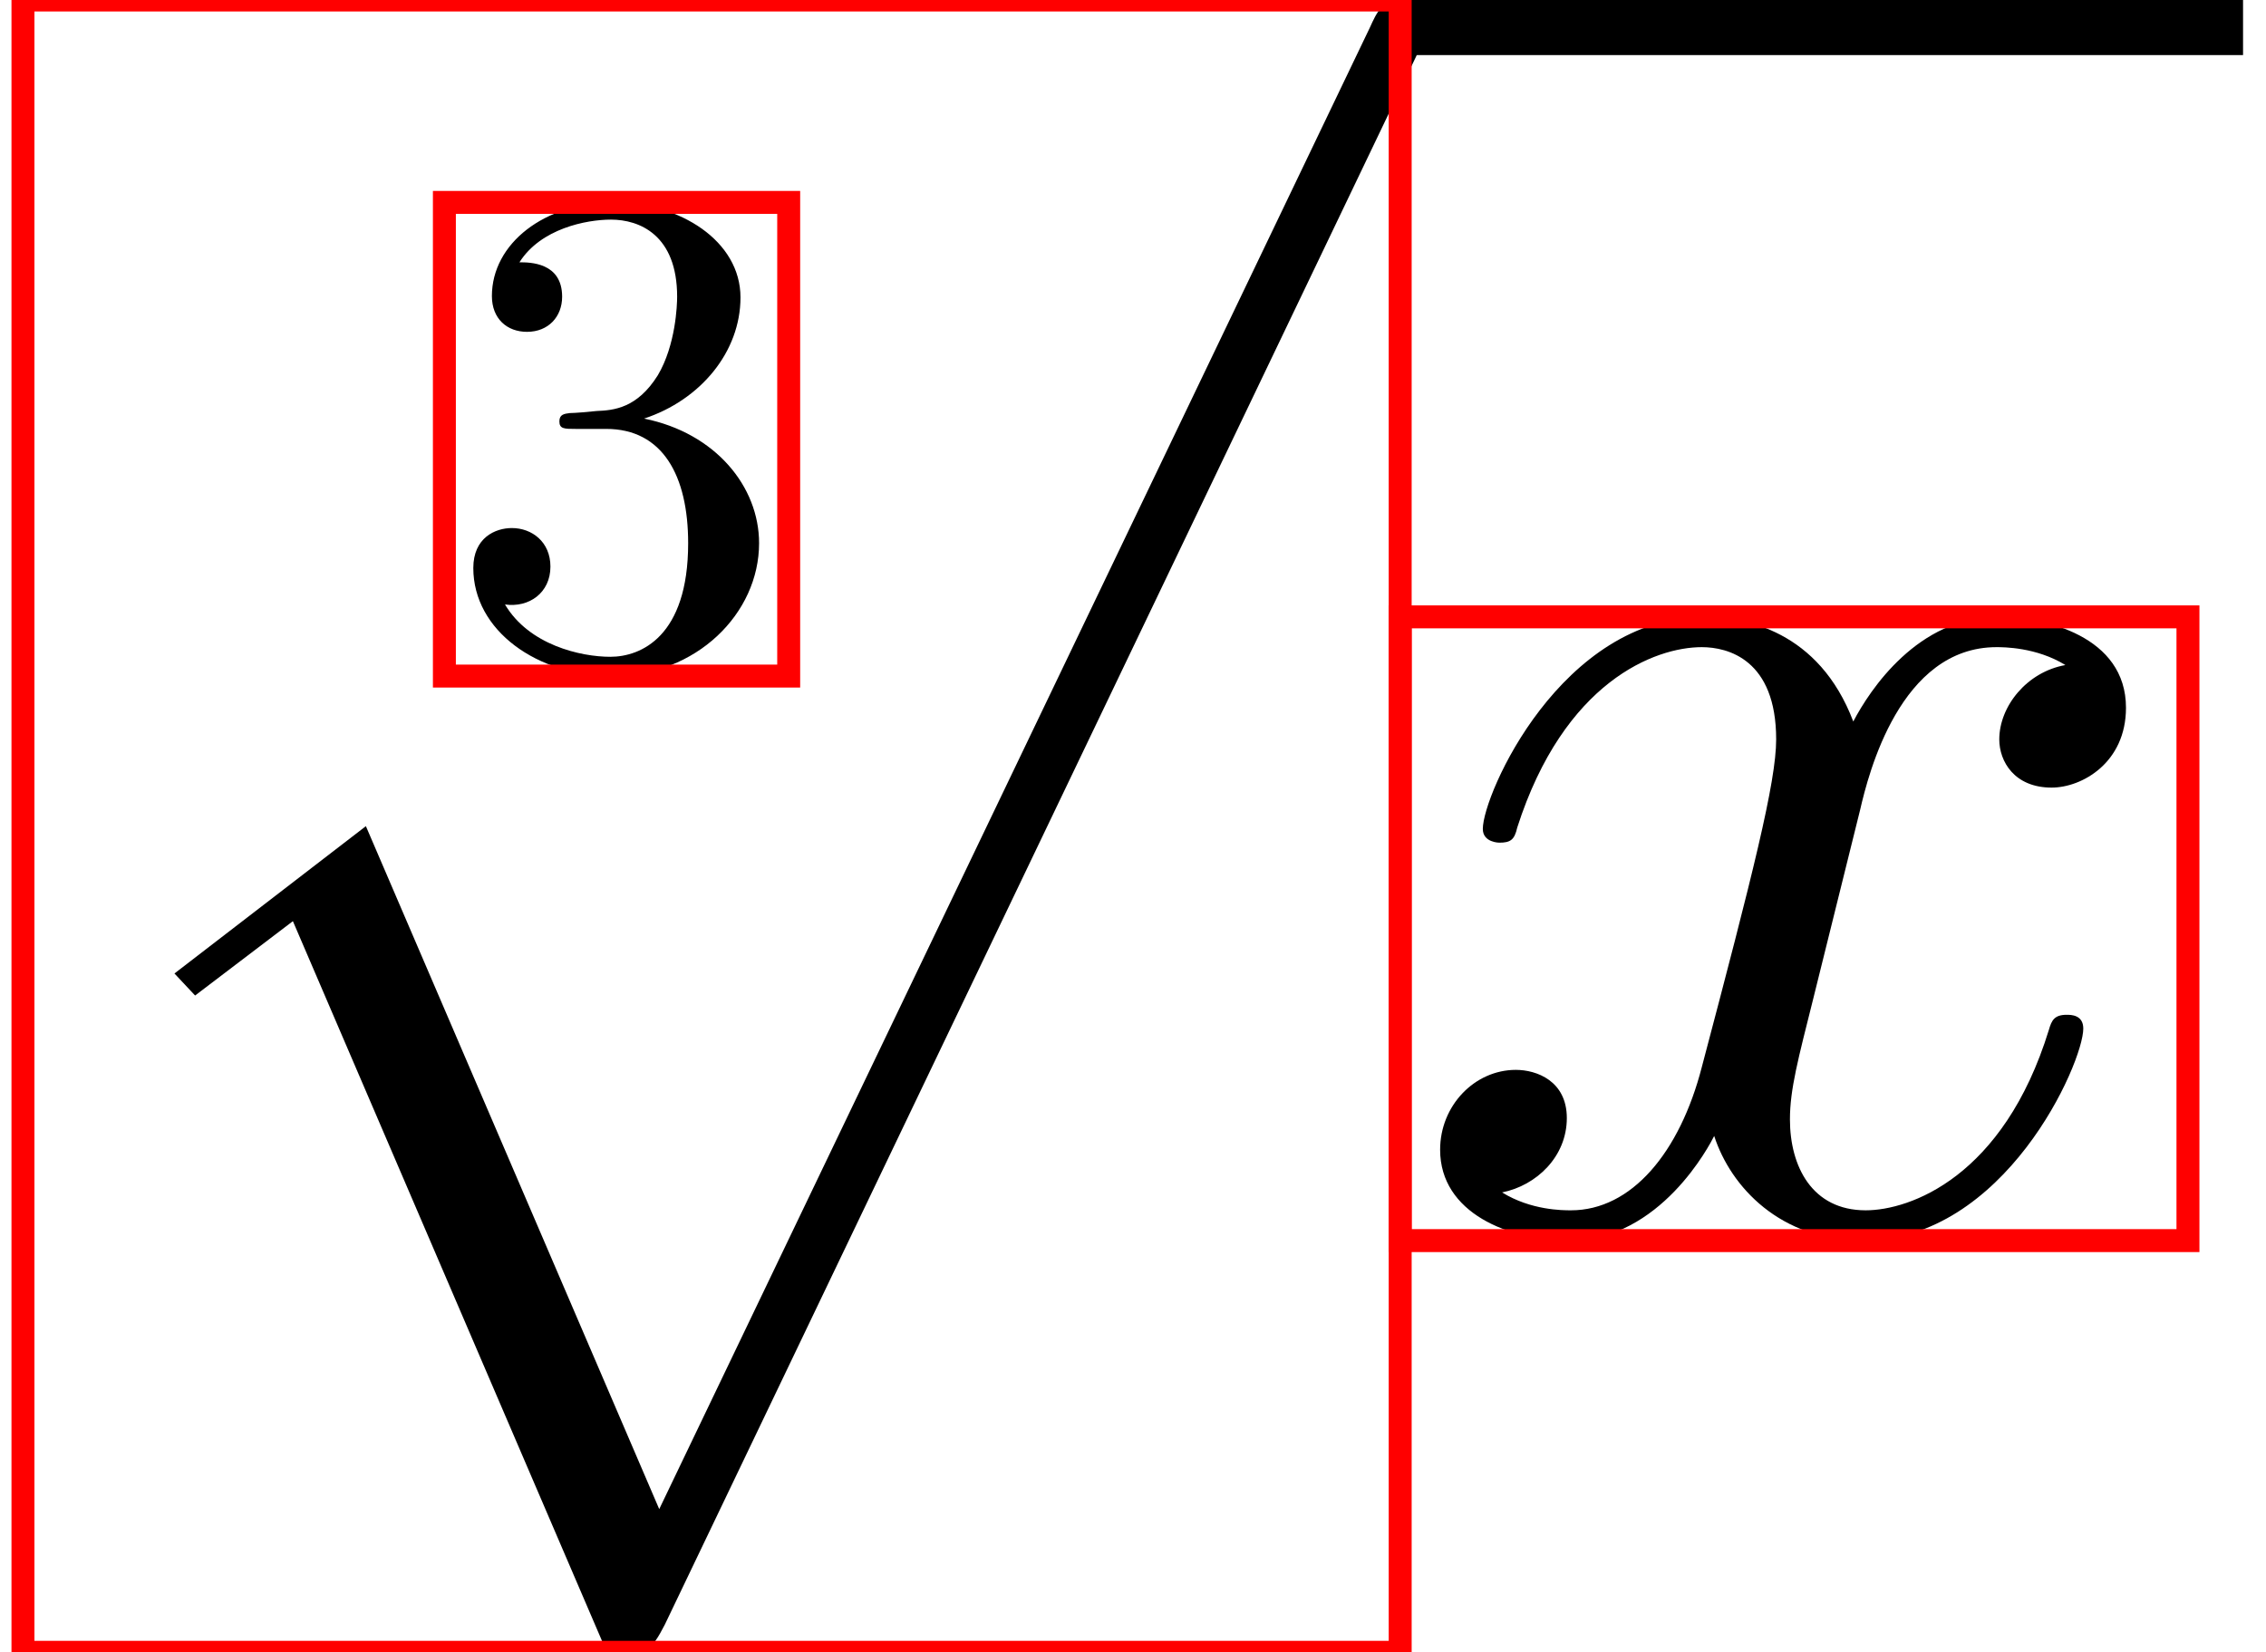 <?xml version="1.0" encoding="UTF-8" standalone="no"?>
<svg xmlns="http://www.w3.org/2000/svg" viewBox="-1 0 98.72 72" width="98.72" height="72" style="background:white">
    <g transform="translate(0,53.4)" id="5">
        <g transform="translate(0,0)" id="2">
            <g transform="translate(18.36,-24.6)" id="3"></g>
            <g transform="translate(0,-2.4)" id="undefined"></g>
            <g transform="translate(60,0)" id="undefined">
                <g transform="translate(0,7.105427357601002e-15)" id="4"></g>
            </g>
        </g>
    </g>
    <g transform="translate(0,53.4)" id="5">
        <g transform="translate(0,0)" id="2">
            <g transform="translate(18.36,-24.6)" id="3">
                <path fill="currentcolor" id="0" style="opacity:1" aria-hidden="true" d="M 457,171 C 457,253 394,331 290,352C 372,379 430,449 430,528C 430,610 342,666 246,666C 145,666 69,606 69,530C 69,497 91,478 120,478C 151,478 171,500 171,529C 171,579 124,579 109,579C 140,628 206,641 242,641C 283,641 338,619 338,529C 338,517 336,459 310,415C 280,367 246,364 221,363C 213,362 189,360 182,360C 174,359 167,358 167,348C 167,337 174,337 191,337L 235,337 C 317,337 354,269 354,171C 354,35 285,6 241,6C 198,6 123,23 88,82C 123,77 154,99 154,137C 154,173 127,193 98,193C 74,193 42,179 42,135C 42,44 135,-22 244,-22C 366,-22 457,69 457,171Z" transform="translate(0, 0) scale(0.03, -0.03)"></path>
            </g>
            <g transform="translate(0,-2.4)" id="undefined">
                <path fill="currentcolor" id="undefined" style="opacity:1" aria-hidden="true" d="M 1020,830 C 1020,841 1012,850 1000,850C 987,850 983,841 978,830L 462,-246 L 249,250 L 110,143 L 125,127 L 196,181 L 424,-350 C 455,-350 456,-349 466,-330L 1013,812 C 1020,825 1020,827 1020,830Z" transform="translate(0, 0) scale(0.06, -0.06)"></path>
            </g>
            <g transform="translate(60,0)" id="undefined">
                <line type="line" x1="0" y1="-52.2" x2="36.72" y2="-52.2" stroke="currentColor" stroke-width="2.4" stroke-linecap="butt"></line>
                <g transform="translate(0,7.105427357601002e-15)" id="4">
                    <path fill="currentcolor" id="1" style="opacity:1" aria-hidden="true" d="M 527,376 C 527,428 468,442 434,442C 376,442 341,389 329,366C 304,432 250,442 221,442C 117,442 60,313 60,288C 60,278 72,278 72,278C 80,278 83,280 85,289C 119,395 185,420 219,420C 238,420 273,411 273,353C 273,322 256,255 219,115C 203,53 168,11 124,11C 118,11 95,11 74,24C 99,29 121,50 121,78C 121,105 99,113 84,113C 54,113 29,87 29,55C 29,9 79,-11 123,-11C 189,-11 225,59 228,65C 240,28 276,-11 336,-11C 439,-11 496,118 496,143C 496,153 487,153 484,153C 475,153 473,149 471,142C 438,35 370,11 338,11C 299,11 283,43 283,77C 283,99 289,121 300,165L 334,302 C 340,328 363,420 433,420C 438,420 462,420 483,407C 455,402 435,377 435,353C 435,337 446,318 473,318C 495,318 527,336 527,376Z" transform="translate(0, 0) scale(0.06, -0.06)"></path>
                </g>
            </g>
        </g>
    </g>
    <g transform="translate(0,53.4)" id="5">
        <g transform="translate(0,0)" id="2">
            <g transform="translate(18.36,-24.6)" id="3">
                <rect type="rect" x="0" y="-19.98" width="15" height="20.64" stroke="red" fill="none"></rect>
            </g>
            <g transform="translate(0,-2.4)" id="undefined">
                <rect type="rect" x="0" y="-51" width="60" height="72" stroke="red" fill="none"></rect>
            </g>
            <g transform="translate(60,0)" id="undefined">
                <g transform="translate(0,7.105427357601002e-15)" id="4">
                    <rect type="rect" x="0" y="-26.52" width="34.32" height="27.18" stroke="red" fill="none"></rect>
                </g>
            </g>
        </g>
    </g>
</svg>